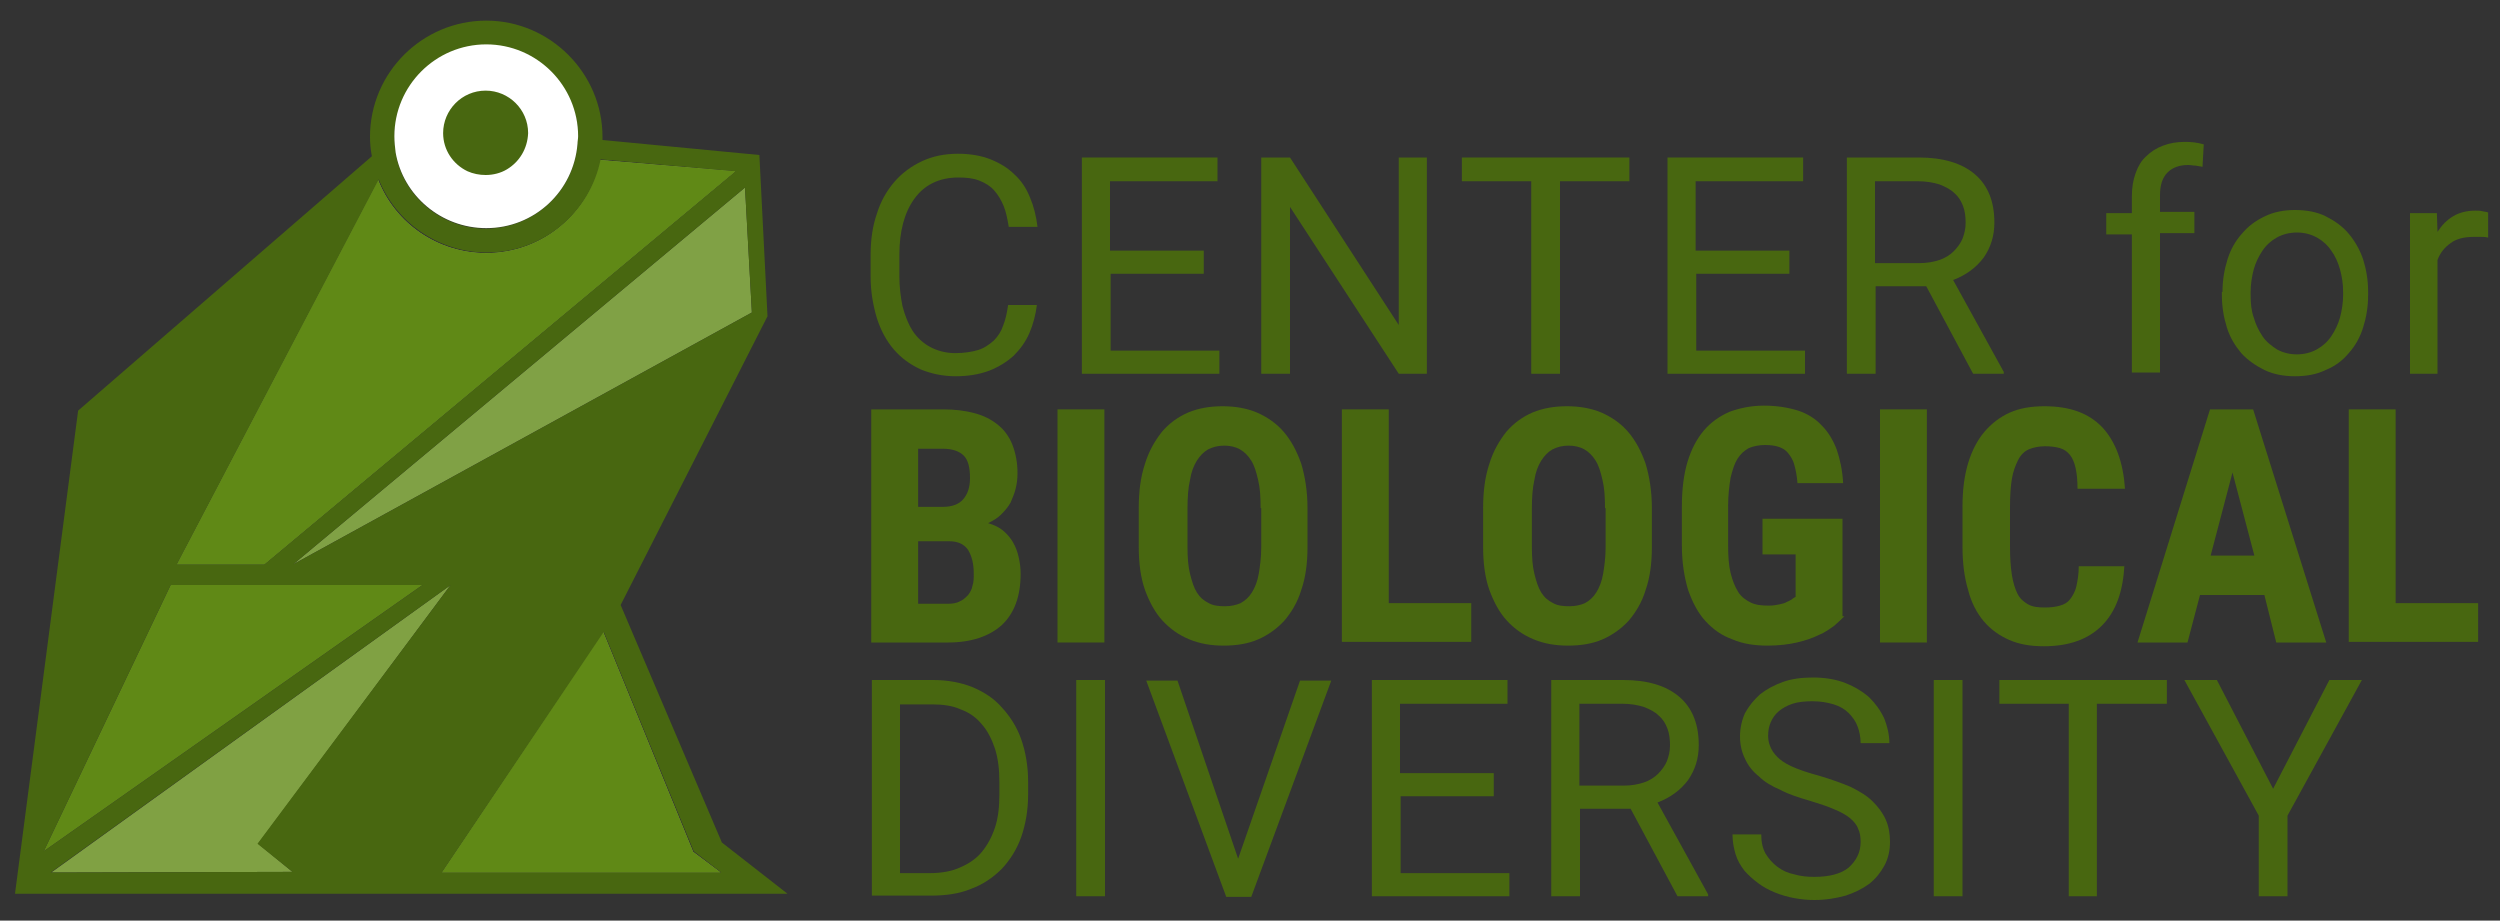 <?xml version="1.0" encoding="utf-8"?>
<!-- Generator: Adobe Illustrator 19.2.0, SVG Export Plug-In . SVG Version: 6.00 Build 0)  -->
<svg version="1.1" id="Layer_1" xmlns="http://www.w3.org/2000/svg" xmlns:xlink="http://www.w3.org/1999/xlink" x="0px" y="0px"
	 width="400px" height="147.3px" viewBox="0 0 400 147.3" style="enable-background:new 0 0 400 147.3;" xml:space="preserve">
<rect x="0" y="0" width="400" height="147.3" fill="#333333" stroke="none"/>
<style type="text/css">
	.st0{fill:#80A143;}
	.st1{fill:#608916;}
	.st2{fill:#80A145;}
	.st3{fill:#486710;}
	.st4{fill:#FFFFFF;}
</style>
<g id="XMLID_2_">
	<g>
		<polygon class="st0" points="121.5,24.8 122.8,50.6 121.5,24.8 		"/>
		<polygon class="st0" points="122.8,50.6 99.3,96.8 115.5,134.9 99.3,96.8 		"/>
		<path class="st0" d="M117.7,27.4L42.3,90.3h-14l32.2-61.5c2.7,6.9,9.5,11.7,17.3,11.7c9,0,16.5-6.4,18.2-14.9L117.7,27.4z"/>
		<polygon class="st0" points="115.3,139.6 70.7,139.6 96.5,101.1 110.9,136.3 		"/>
		<path class="st0" d="M84.4,21.3c0,2.5-1.3,4.7-3.4,5.8c0,0,0,0,0,0c-2.2,0.3-4.3,0.4-6.2,0.3c-2.3-1.1-3.9-3.4-3.9-6.1
			c0-3.7,3-6.8,6.8-6.8C81.4,14.5,84.4,17.5,84.4,21.3z"/>
		<path class="st0" d="M81.1,27.1c-1,0.6-2.1,0.9-3.4,0.9c-1,0-2-0.2-2.9-0.6C76.8,27.5,78.8,27.4,81.1,27.1z"/>
		<polygon class="st0" points="72.1,93.6 41.3,135 46.8,139.5 8.2,139.6 		"/>
		<polygon class="st0" points="59.5,25 59.5,25 12.5,65.8 		"/>
	</g>
</g>
<g id="XMLID_1_">
	<g>
		<polygon class="st1" points="115.3,139.6 70.7,139.6 96.5,101.1 110.9,136.3 		"/>
		<polygon class="st2" points="119.2,30 120.3,50 46.9,90.3 		"/>
		<polygon class="st1" points="67.6,93.6 7,136.2 27.3,93.6 		"/>
		<path class="st1" d="M117.7,27.4L42.3,90.3h-14l32.2-61.5c2.7,6.9,9.5,11.7,17.3,11.7c9,0,16.5-6.4,18.2-14.9L117.7,27.4z"/>
		<path class="st3" d="M92.5,21.8c0,0.4,0,0.8-0.1,1.2c-0.6,7.5-7,13.5-14.6,13.5c-7.2,0-13.2-5.2-14.5-12.1
			c-0.2-0.9-0.2-1.7-0.2-2.6c0-8.1,6.6-14.7,14.7-14.7C85.9,7.1,92.5,13.7,92.5,21.8z"/>
		<path class="st3" d="M72.1,93.6l-64,46l38.7-0.1l-5.6-4.5L72.1,93.6z M121.5,24.8l1.3,25.8L99.3,96.8l16.2,38l10.5,8.2H2.4
			l10.1-77.3L59.5,25v0c-0.2-1-0.3-2.1-0.3-3.1c0-10.3,8.4-18.6,18.6-18.6s18.6,8.4,18.6,18.6c0,0.2,0,0.3,0,0.5L121.5,24.8z
			 M119.2,30L46.9,90.3L120.3,50L119.2,30z M67.6,93.6H27.3L7,136.2L67.6,93.6z M117.7,27.4l-21.6-1.9c-1.7,8.5-9.2,14.9-18.2,14.9
			c-7.8,0-14.6-4.9-17.3-11.7L28.3,90.3h14L117.7,27.4z M70.7,139.6l44.7,0l-4.4-3.4l-14.4-35.1L70.7,139.6z M92.4,23.1
			c0-0.4,0.1-0.8,0.1-1.2c0-8.1-6.6-14.7-14.7-14.7c-8.1,0-14.7,6.6-14.7,14.7c0,0.9,0.1,1.8,0.2,2.6c1.2,6.9,7.3,12.1,14.5,12.1
			C85.5,36.5,91.8,30.6,92.4,23.1z"/>
	</g>
</g>
<path class="st4" d="M77.8,7.1c-8.1,0-14.7,6.6-14.7,14.7c0,0.9,0.1,1.8,0.2,2.6c1.2,6.9,7.3,12.1,14.5,12.1c7.7,0,14-5.9,14.6-13.5
	c0-0.4,0.1-0.8,0.1-1.2C92.5,13.7,85.9,7.1,77.8,7.1z M81.1,27.1c-1,0.6-2.2,0.9-3.4,0.9c-1,0-2-0.2-2.9-0.6
	c-2.3-1.1-3.9-3.4-3.9-6.1c0-3.7,3-6.8,6.8-6.8c3.7,0,6.8,3,6.8,6.8C84.4,23.8,83.1,25.9,81.1,27.1C81.1,27.1,81.1,27.1,81.1,27.1z"
	/>
<g>
	<path class="st3" d="M165.9,48.8c-0.2,1.6-0.6,3.1-1.2,4.5c-0.6,1.4-1.5,2.6-2.5,3.6c-1.1,1-2.4,1.8-3.9,2.4
		c-1.6,0.6-3.4,0.9-5.4,0.9c-2,0-3.9-0.4-5.6-1.1c-1.7-0.8-3.1-1.8-4.3-3.2c-1.2-1.4-2.1-3.1-2.7-5c-0.6-2-1-4.2-1-6.6v-3.5
		c0-2.4,0.3-4.6,1-6.6c0.6-2,1.6-3.7,2.8-5.1c1.2-1.4,2.7-2.5,4.4-3.3s3.6-1.2,5.8-1.2c1.9,0,3.7,0.3,5.2,0.9
		c1.5,0.6,2.8,1.4,3.8,2.4c1.1,1,1.9,2.2,2.5,3.7c0.6,1.4,1,3,1.2,4.7h-4.6c-0.2-1.2-0.4-2.3-0.8-3.3c-0.4-1-0.9-1.8-1.5-2.5
		c-0.6-0.7-1.4-1.2-2.4-1.6c-1-0.4-2.1-0.5-3.4-0.5c-1.5,0-2.9,0.3-4.1,0.9c-1.2,0.6-2.1,1.4-2.9,2.5c-0.8,1.1-1.4,2.4-1.8,3.9
		c-0.4,1.5-0.6,3.2-0.6,5v3.5c0,1.7,0.2,3.3,0.5,4.8c0.4,1.5,0.9,2.8,1.6,3.9c0.7,1.1,1.7,2,2.8,2.6c1.1,0.6,2.5,1,4,1
		c1.5,0,2.7-0.2,3.7-0.5c1-0.3,1.8-0.9,2.5-1.5c0.7-0.7,1.2-1.5,1.5-2.4c0.4-1,0.6-2,0.8-3.3H165.9z"/>
	<path class="st3" d="M192.7,43.8h-15v12.3h17.4v3.7h-22V25.2h21.7V29h-17.2v11.1h15V43.8z"/>
	<path class="st3" d="M228.4,59.8h-4.6l-17.4-26.7v26.7h-4.6V25.2h4.6L223.8,52V25.2h4.5V59.8z"/>
	<path class="st3" d="M260.7,29h-11.1v30.8H245V29h-11.1v-3.8h26.8V29z"/>
	<path class="st3" d="M286.4,43.8h-15v12.3h17.4v3.7h-22V25.2h21.7V29h-17.2v11.1h15V43.8z"/>
	<path class="st3" d="M308.2,45.8h-8.1v14h-4.6V25.2H307c3.9,0,6.9,0.9,9,2.7c2.1,1.8,3.1,4.4,3.1,7.7c0,2.2-0.6,4-1.7,5.6
		c-1.2,1.6-2.8,2.8-4.9,3.6l8.1,14.7v0.3h-4.9L308.2,45.8z M300.1,42.1h7c1.2,0,2.3-0.2,3.2-0.5c0.9-0.3,1.7-0.8,2.3-1.4
		c0.6-0.6,1.1-1.3,1.4-2c0.3-0.8,0.5-1.6,0.5-2.5c0-1-0.1-1.9-0.4-2.7c-0.3-0.8-0.7-1.5-1.4-2.1c-0.6-0.6-1.4-1-2.4-1.4
		c-1-0.3-2.1-0.5-3.4-0.5h-6.9V42.1z"/>
	<path class="st3" d="M341.1,59.8V37.5H337v-3.4h4.1v-2.7c0-1.4,0.2-2.6,0.6-3.7c0.4-1.1,0.9-2,1.7-2.7c0.7-0.7,1.6-1.3,2.7-1.7
		c1-0.4,2.2-0.6,3.5-0.6c1,0,2,0.1,3,0.4l-0.2,3.6c-0.3-0.1-0.7-0.1-1.1-0.2c-0.4,0-0.8-0.1-1.2-0.1c-1.4,0-2.5,0.4-3.3,1.2
		c-0.8,0.8-1.2,2-1.2,3.6v2.7h5.5v3.4h-5.5v22.3H341.1z"/>
	<path class="st3" d="M355.6,46.7c0-1.9,0.3-3.6,0.8-5.2c0.5-1.6,1.3-3,2.3-4.1c1-1.2,2.2-2.1,3.7-2.8c1.4-0.7,3.1-1,4.8-1
		c1.8,0,3.5,0.3,4.9,1c1.4,0.7,2.7,1.6,3.7,2.8c1,1.2,1.8,2.6,2.3,4.1c0.5,1.6,0.8,3.3,0.8,5.2v0.5c0,1.9-0.3,3.6-0.8,5.2
		c-0.5,1.6-1.3,3-2.3,4.1c-1,1.2-2.2,2.1-3.7,2.7c-1.4,0.7-3.1,1-4.9,1s-3.4-0.3-4.9-1c-1.4-0.7-2.7-1.6-3.7-2.7
		c-1-1.2-1.8-2.5-2.3-4.1c-0.5-1.6-0.8-3.3-0.8-5.2V46.7z M360.1,47.2c0,1.3,0.1,2.5,0.5,3.6c0.3,1.1,0.8,2.1,1.4,3
		c0.6,0.9,1.4,1.5,2.3,2.1c0.9,0.5,2,0.8,3.2,0.8c1.2,0,2.3-0.3,3.2-0.8c0.9-0.5,1.7-1.2,2.3-2.1c0.6-0.9,1.1-1.9,1.4-3
		c0.3-1.1,0.5-2.4,0.5-3.6v-0.5c0-1.3-0.2-2.5-0.5-3.6c-0.3-1.1-0.8-2.2-1.4-3c-0.6-0.9-1.4-1.6-2.3-2.1c-0.9-0.5-2-0.8-3.2-0.8
		c-1.2,0-2.3,0.3-3.2,0.8c-0.9,0.5-1.7,1.2-2.3,2.1c-0.6,0.9-1.1,1.9-1.4,3c-0.3,1.1-0.5,2.4-0.5,3.6V47.2z"/>
	<path class="st3" d="M398,38c-0.4-0.1-0.7-0.1-1.1-0.1c-0.3,0-0.7,0-1.1,0c-1.5,0-2.8,0.3-3.7,1c-1,0.7-1.7,1.6-2.1,2.7v18.2h-4.4
		V34.1h4.3l0.1,3c0.7-1.1,1.5-1.9,2.5-2.5c1-0.6,2.2-0.9,3.6-0.9c0.3,0,0.7,0,1.1,0.1c0.4,0.1,0.7,0.1,0.9,0.2V38z"/>
	<path class="st3" d="M139.4,102.8V65.5h11.5c1.9,0,3.5,0.2,5,0.6c1.5,0.4,2.7,1,3.8,1.9c1,0.8,1.8,1.9,2.3,3.2
		c0.5,1.3,0.8,2.8,0.8,4.5c0,0.9-0.1,1.7-0.3,2.5c-0.2,0.8-0.5,1.5-0.8,2.2c-0.4,0.7-0.9,1.3-1.5,1.9c-0.6,0.6-1.3,1-2.1,1.4
		c1,0.3,1.8,0.7,2.4,1.2c0.7,0.6,1.2,1.2,1.6,1.9c0.4,0.7,0.7,1.5,0.9,2.4c0.2,0.9,0.3,1.7,0.3,2.6c0,3.6-1,6.3-3,8.2
		c-2,1.8-4.9,2.8-8.6,2.8H139.4z M146.9,81.1h3.9c1.5,0,2.6-0.4,3.3-1.2c0.7-0.8,1.1-1.9,1.1-3.4c0-1.7-0.3-2.9-1-3.6
		c-0.7-0.7-1.8-1.1-3.3-1.1h-4V81.1z M146.9,86.6v10h4.8c0.7,0,1.4-0.1,1.9-0.4c0.5-0.2,0.9-0.6,1.3-1c0.3-0.4,0.6-0.9,0.7-1.5
		c0.2-0.6,0.2-1.2,0.2-1.9c0-1.6-0.3-2.8-0.9-3.8c-0.6-0.9-1.6-1.4-3-1.4H146.9z"/>
	<path class="st3" d="M176.7,102.8h-7.5V65.5h7.5V102.8z"/>
	<path class="st3" d="M209.2,87.5c0,2.6-0.3,4.9-1,6.9c-0.6,2-1.6,3.6-2.7,4.9c-1.2,1.3-2.6,2.3-4.2,3c-1.6,0.7-3.5,1-5.5,1
		c-2,0-3.8-0.3-5.5-1c-1.7-0.7-3.1-1.7-4.3-3c-1.2-1.3-2.1-3-2.8-4.9c-0.7-2-1-4.3-1-6.9v-6.2c0-2.7,0.3-5,1-7.1
		c0.6-2,1.6-3.7,2.7-5.1c1.2-1.4,2.6-2.4,4.2-3.1c1.7-0.7,3.5-1,5.5-1c2,0,3.8,0.3,5.5,1c1.6,0.7,3.1,1.7,4.3,3.1
		c1.2,1.4,2.1,3.1,2.8,5.1c0.6,2,1,4.4,1,7.1V87.5z M201.7,81.3c0-1.8-0.1-3.3-0.4-4.5c-0.3-1.3-0.6-2.3-1.1-3.1
		c-0.5-0.8-1.1-1.4-1.8-1.8c-0.7-0.4-1.6-0.6-2.5-0.6c-1,0-1.8,0.2-2.6,0.6c-0.7,0.4-1.3,1-1.8,1.8c-0.5,0.8-0.9,1.8-1.1,3.1
		c-0.3,1.3-0.4,2.8-0.4,4.5v6.2c0,1.7,0.1,3.1,0.4,4.3c0.3,1.2,0.6,2.2,1.1,3c0.5,0.8,1.1,1.3,1.9,1.7c0.7,0.4,1.6,0.5,2.6,0.5
		c1,0,1.8-0.2,2.5-0.5c0.7-0.4,1.3-0.9,1.8-1.7c0.5-0.8,0.9-1.8,1.1-3c0.2-1.2,0.4-2.6,0.4-4.3V81.3z"/>
	<path class="st3" d="M222.2,96.5h13.2v6.2h-20.7V65.5h7.5V96.5z"/>
	<path class="st3" d="M264.3,87.5c0,2.6-0.3,4.9-1,6.9c-0.6,2-1.6,3.6-2.7,4.9c-1.2,1.3-2.6,2.3-4.2,3c-1.6,0.7-3.5,1-5.5,1
		c-2,0-3.8-0.3-5.5-1c-1.7-0.7-3.1-1.7-4.3-3c-1.2-1.3-2.1-3-2.8-4.9c-0.7-2-1-4.3-1-6.9v-6.2c0-2.7,0.3-5,1-7.1
		c0.6-2,1.6-3.7,2.7-5.1c1.2-1.4,2.6-2.4,4.2-3.1c1.7-0.7,3.5-1,5.5-1c2,0,3.8,0.3,5.5,1c1.6,0.7,3.1,1.7,4.3,3.1
		c1.2,1.4,2.1,3.1,2.8,5.1c0.6,2,1,4.4,1,7.1V87.5z M256.8,81.3c0-1.8-0.1-3.3-0.4-4.5c-0.3-1.3-0.6-2.3-1.1-3.1
		c-0.5-0.8-1.1-1.4-1.8-1.8c-0.7-0.4-1.6-0.6-2.5-0.6c-1,0-1.8,0.2-2.6,0.6c-0.7,0.4-1.3,1-1.8,1.8c-0.5,0.8-0.9,1.8-1.1,3.1
		c-0.3,1.3-0.4,2.8-0.4,4.5v6.2c0,1.7,0.1,3.1,0.4,4.3c0.3,1.2,0.6,2.2,1.1,3c0.5,0.8,1.1,1.3,1.9,1.7c0.7,0.4,1.6,0.5,2.6,0.5
		c1,0,1.8-0.2,2.5-0.5c0.7-0.4,1.3-0.9,1.8-1.7c0.5-0.8,0.9-1.8,1.1-3c0.2-1.2,0.4-2.6,0.4-4.3V81.3z"/>
	<path class="st3" d="M295.1,98.6c-0.4,0.4-0.9,0.9-1.6,1.5c-0.7,0.5-1.5,1.1-2.5,1.5c-1,0.5-2.2,0.9-3.5,1.2
		c-1.3,0.3-2.9,0.5-4.7,0.5c-2.1,0-4-0.3-5.6-1c-1.7-0.6-3.1-1.6-4.3-2.9c-1.2-1.3-2.1-3-2.8-5c-0.6-2-1-4.4-1-7.1V81
		c0-2.7,0.3-5.1,0.9-7.1c0.6-2,1.5-3.7,2.6-5c1.1-1.3,2.5-2.3,4.1-3c1.6-0.6,3.5-1,5.5-1c2.1,0,3.9,0.3,5.5,0.8
		c1.5,0.5,2.8,1.3,3.8,2.4c1,1,1.8,2.3,2.4,3.9c0.5,1.5,0.9,3.3,1,5.3h-7.3c-0.1-1.2-0.3-2.2-0.5-2.9c-0.2-0.8-0.6-1.4-1-1.9
		c-0.4-0.5-0.9-0.8-1.5-1c-0.6-0.2-1.3-0.3-2.2-0.3c-1,0-1.9,0.2-2.6,0.5c-0.7,0.4-1.3,0.9-1.8,1.7c-0.5,0.8-0.8,1.8-1.1,3
		c-0.2,1.2-0.4,2.7-0.4,4.5v6.3c0,1.8,0.1,3.3,0.4,4.5c0.3,1.2,0.7,2.2,1.2,3c0.5,0.8,1.2,1.3,2,1.7c0.8,0.4,1.8,0.5,2.9,0.5
		c0.7,0,1.2-0.1,1.7-0.2c0.5-0.1,0.9-0.2,1.2-0.4c0.3-0.1,0.6-0.3,0.8-0.4c0.2-0.2,0.4-0.3,0.6-0.4v-6.8h-5.3v-5.7h12.8V98.6z"/>
	<path class="st3" d="M308.3,102.8h-7.5V65.5h7.5V102.8z"/>
	<path class="st3" d="M339.9,90.4c-0.2,4.3-1.4,7.5-3.6,9.7c-2.2,2.2-5.3,3.3-9.3,3.3c-2.1,0-3.9-0.3-5.5-1c-1.6-0.7-3-1.7-4.1-3
		c-1.1-1.3-2-3-2.5-5c-0.6-2-0.9-4.3-0.9-6.9V81c0-2.6,0.3-4.9,0.9-6.9c0.6-2,1.5-3.7,2.6-5c1.1-1.3,2.5-2.4,4.1-3.1
		c1.6-0.7,3.4-1,5.5-1c4.1,0,7.1,1.1,9.3,3.4c2.1,2.3,3.3,5.5,3.6,9.8h-7.6c0-1.3-0.1-2.4-0.3-3.3c-0.2-0.9-0.5-1.6-0.9-2.1
		c-0.4-0.5-0.9-0.9-1.6-1.1c-0.7-0.2-1.5-0.3-2.4-0.3c-1,0-1.9,0.2-2.6,0.5c-0.7,0.3-1.3,0.9-1.7,1.7c-0.4,0.8-0.8,1.8-1,3
		c-0.2,1.2-0.3,2.8-0.3,4.5v6.4c0,1.7,0.1,3.2,0.3,4.5c0.2,1.2,0.5,2.2,0.9,3c0.4,0.8,1,1.3,1.7,1.7c0.7,0.4,1.6,0.5,2.7,0.5
		c0.9,0,1.7-0.1,2.4-0.3c0.7-0.2,1.2-0.5,1.6-1c0.4-0.5,0.8-1.2,1-2c0.2-0.9,0.4-2,0.4-3.3H339.9z"/>
	<path class="st3" d="M362.3,95.2H352l-2,7.6h-8l11.6-37.3h6.9l11.7,37.3h-8L362.3,95.2z M353.7,88.9h7l-3.5-13.3L353.7,88.9z"/>
	<path class="st3" d="M383.3,96.5h13.2v6.2h-20.7V65.5h7.5V96.5z"/>
	<path class="st3" d="M139.5,143.4v-34.6h9.8c2.3,0,4.4,0.4,6.2,1.1c1.9,0.8,3.5,1.8,4.8,3.3c1.3,1.4,2.4,3.1,3.1,5.1
		c0.7,2,1.1,4.3,1.1,6.8v2c0,2.5-0.4,4.8-1.1,6.8c-0.7,2-1.8,3.7-3.1,5.1c-1.4,1.4-3,2.5-4.9,3.2c-1.9,0.8-4.1,1.1-6.5,1.1H139.5z
		 M144,112.6v27.1h4.8c1.8,0,3.5-0.3,4.8-0.9c1.4-0.6,2.6-1.4,3.5-2.5c0.9-1.1,1.6-2.4,2.1-3.9c0.5-1.5,0.7-3.3,0.7-5.2v-2.1
		c0-2-0.2-3.7-0.7-5.3c-0.5-1.5-1.2-2.9-2.1-3.9c-0.9-1.1-2-1.9-3.4-2.4c-1.3-0.6-2.9-0.8-4.6-0.8H144z"/>
	<path class="st3" d="M176.8,143.4h-4.6v-34.6h4.6V143.4z"/>
	<path class="st3" d="M198.1,137.4l9.9-28.5h5l-12.8,34.6h-4l-12.8-34.6h5L198.1,137.4z"/>
	<path class="st3" d="M239.1,127.4h-15v12.3h17.4v3.7h-22v-34.6h21.7v3.8h-17.2v11.1h15V127.4z"/>
	<path class="st3" d="M260.9,129.4h-8.1v14h-4.6v-34.6h11.5c3.9,0,6.9,0.9,9,2.7c2.1,1.8,3.1,4.4,3.1,7.7c0,2.2-0.6,4-1.7,5.6
		c-1.2,1.6-2.8,2.8-4.9,3.6l8.1,14.7v0.3h-4.9L260.9,129.4z M252.8,125.7h7c1.2,0,2.3-0.2,3.2-0.5c0.9-0.3,1.7-0.8,2.3-1.4
		c0.6-0.6,1.1-1.3,1.4-2c0.3-0.8,0.5-1.6,0.5-2.5c0-1-0.1-1.9-0.4-2.7c-0.3-0.8-0.7-1.5-1.4-2.1c-0.6-0.6-1.4-1-2.4-1.4
		c-1-0.3-2.1-0.5-3.4-0.5h-6.9V125.7z"/>
	<path class="st3" d="M297.7,134.7c0-0.8-0.1-1.5-0.4-2.1c-0.2-0.6-0.7-1.2-1.3-1.7c-0.6-0.5-1.5-1-2.5-1.4c-1.1-0.5-2.4-0.9-4-1.4
		c-1.7-0.5-3.3-1-4.6-1.7c-1.4-0.6-2.6-1.3-3.5-2.2c-1-0.8-1.7-1.7-2.2-2.8c-0.5-1-0.8-2.2-0.8-3.6c0-1.3,0.3-2.6,0.8-3.7
		c0.6-1.1,1.4-2.1,2.4-3c1-0.8,2.3-1.5,3.7-2c1.4-0.5,3-0.7,4.8-0.7c1.9,0,3.7,0.3,5.2,0.9s2.8,1.4,3.8,2.3c1,1,1.8,2.1,2.4,3.4
		c0.5,1.3,0.8,2.6,0.8,3.9h-4.6c0-1-0.2-1.9-0.5-2.7c-0.3-0.8-0.8-1.5-1.4-2.1c-0.6-0.6-1.4-1.1-2.4-1.4c-1-0.3-2.1-0.5-3.4-0.5
		c-1.2,0-2.3,0.1-3.2,0.4c-0.9,0.3-1.6,0.7-2.2,1.2c-0.6,0.5-1,1.1-1.3,1.8c-0.3,0.7-0.4,1.4-0.4,2.2c0,0.7,0.2,1.4,0.5,2
		c0.3,0.6,0.8,1.2,1.4,1.7c0.6,0.5,1.5,1,2.5,1.4c1,0.4,2.2,0.8,3.7,1.2c2,0.6,3.7,1.2,5.1,1.8c1.4,0.7,2.6,1.4,3.5,2.3
		c0.9,0.9,1.6,1.8,2.1,2.9c0.5,1.1,0.7,2.3,0.7,3.6c0,1.4-0.3,2.7-0.9,3.8c-0.6,1.1-1.4,2.1-2.4,2.9c-1.1,0.8-2.3,1.4-3.8,1.9
		c-1.5,0.4-3.1,0.7-5,0.7c-1.1,0-2.1-0.1-3.2-0.3c-1.1-0.2-2.1-0.5-3.1-0.9c-1-0.4-1.9-0.9-2.7-1.5c-0.8-0.6-1.6-1.3-2.2-2
		c-0.6-0.8-1.1-1.6-1.4-2.6c-0.3-1-0.5-2-0.5-3.2h4.6c0,1.2,0.2,2.2,0.7,3.1c0.5,0.8,1.1,1.5,1.9,2.1c0.8,0.6,1.7,1,2.7,1.2
		c1,0.3,2.1,0.4,3.2,0.4c2.4,0,4.3-0.5,5.5-1.5C297,137.7,297.7,136.4,297.7,134.7z"/>
	<path class="st3" d="M314,143.4h-4.6v-34.6h4.6V143.4z"/>
	<path class="st3" d="M346.6,112.6h-11.1v30.8h-4.5v-30.8h-11.1v-3.8h26.8V112.6z"/>
	<path class="st3" d="M363.7,126.2l9-17.4h5.2L366,130.5v12.9h-4.6v-12.9l-11.9-21.7h5.2L363.7,126.2z"/>
</g>
</svg>
